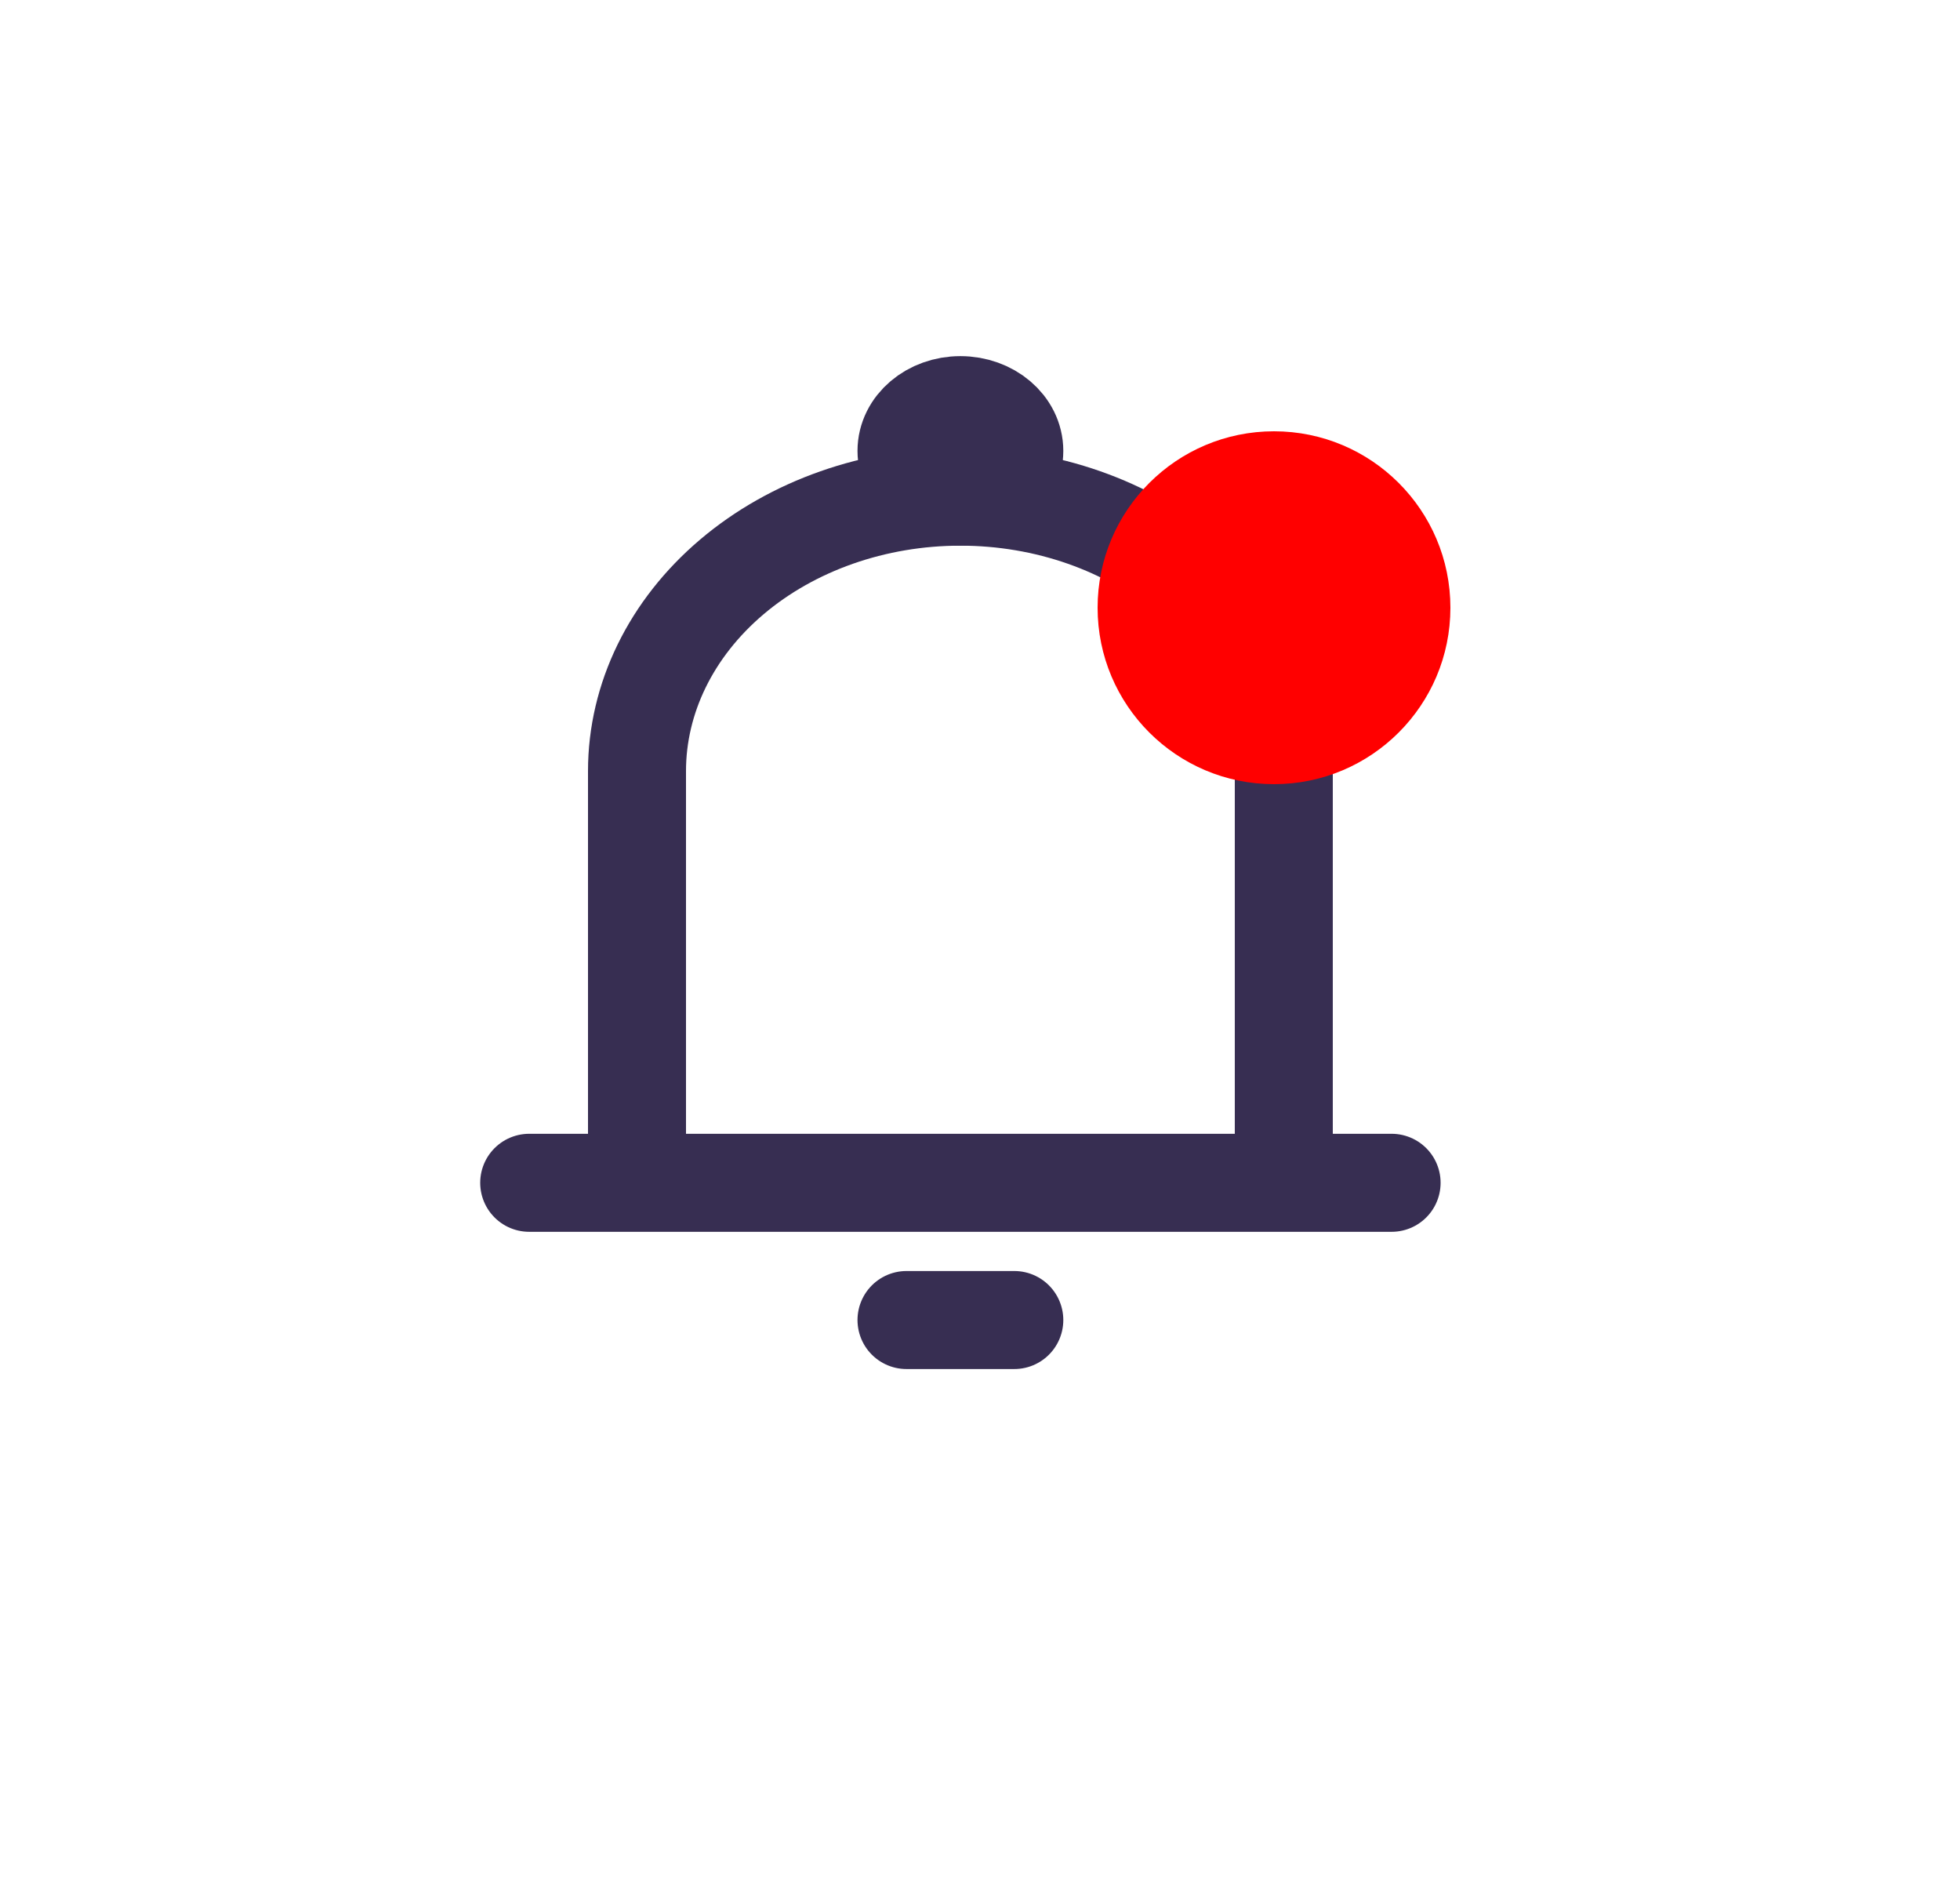 <svg width="50" height="48" viewBox="0 0 50 48" fill="none" xmlns="http://www.w3.org/2000/svg">
<path d="M16.25 30.167V19.667C16.25 17.81 17.119 16.03 18.666 14.717C20.213 13.404 22.312 12.667 24.5 12.667C26.688 12.667 28.787 13.404 30.334 14.717C31.881 16.03 32.75 17.81 32.75 19.667V30.167M16.25 30.167H32.75M16.25 30.167H13.5M32.75 30.167H35.5M23.125 33.667H25.875" stroke="#372E52" stroke-width="2.5" stroke-linecap="round" stroke-linejoin="round"/>
<path d="M24.5 12.667C25.259 12.667 25.875 12.144 25.875 11.5C25.875 10.856 25.259 10.333 24.5 10.333C23.741 10.333 23.125 10.856 23.125 11.5C23.125 12.144 23.741 12.667 24.5 12.667Z" stroke="#372E52" stroke-width="2.5"/>
<path d="M32.5 20C34.985 20 37 17.985 37 15.5C37 13.015 34.985 11 32.5 11C30.015 11 28 13.015 28 15.5C28 17.985 30.015 20 32.5 20Z" fill="#FF0000"/>
</svg>

